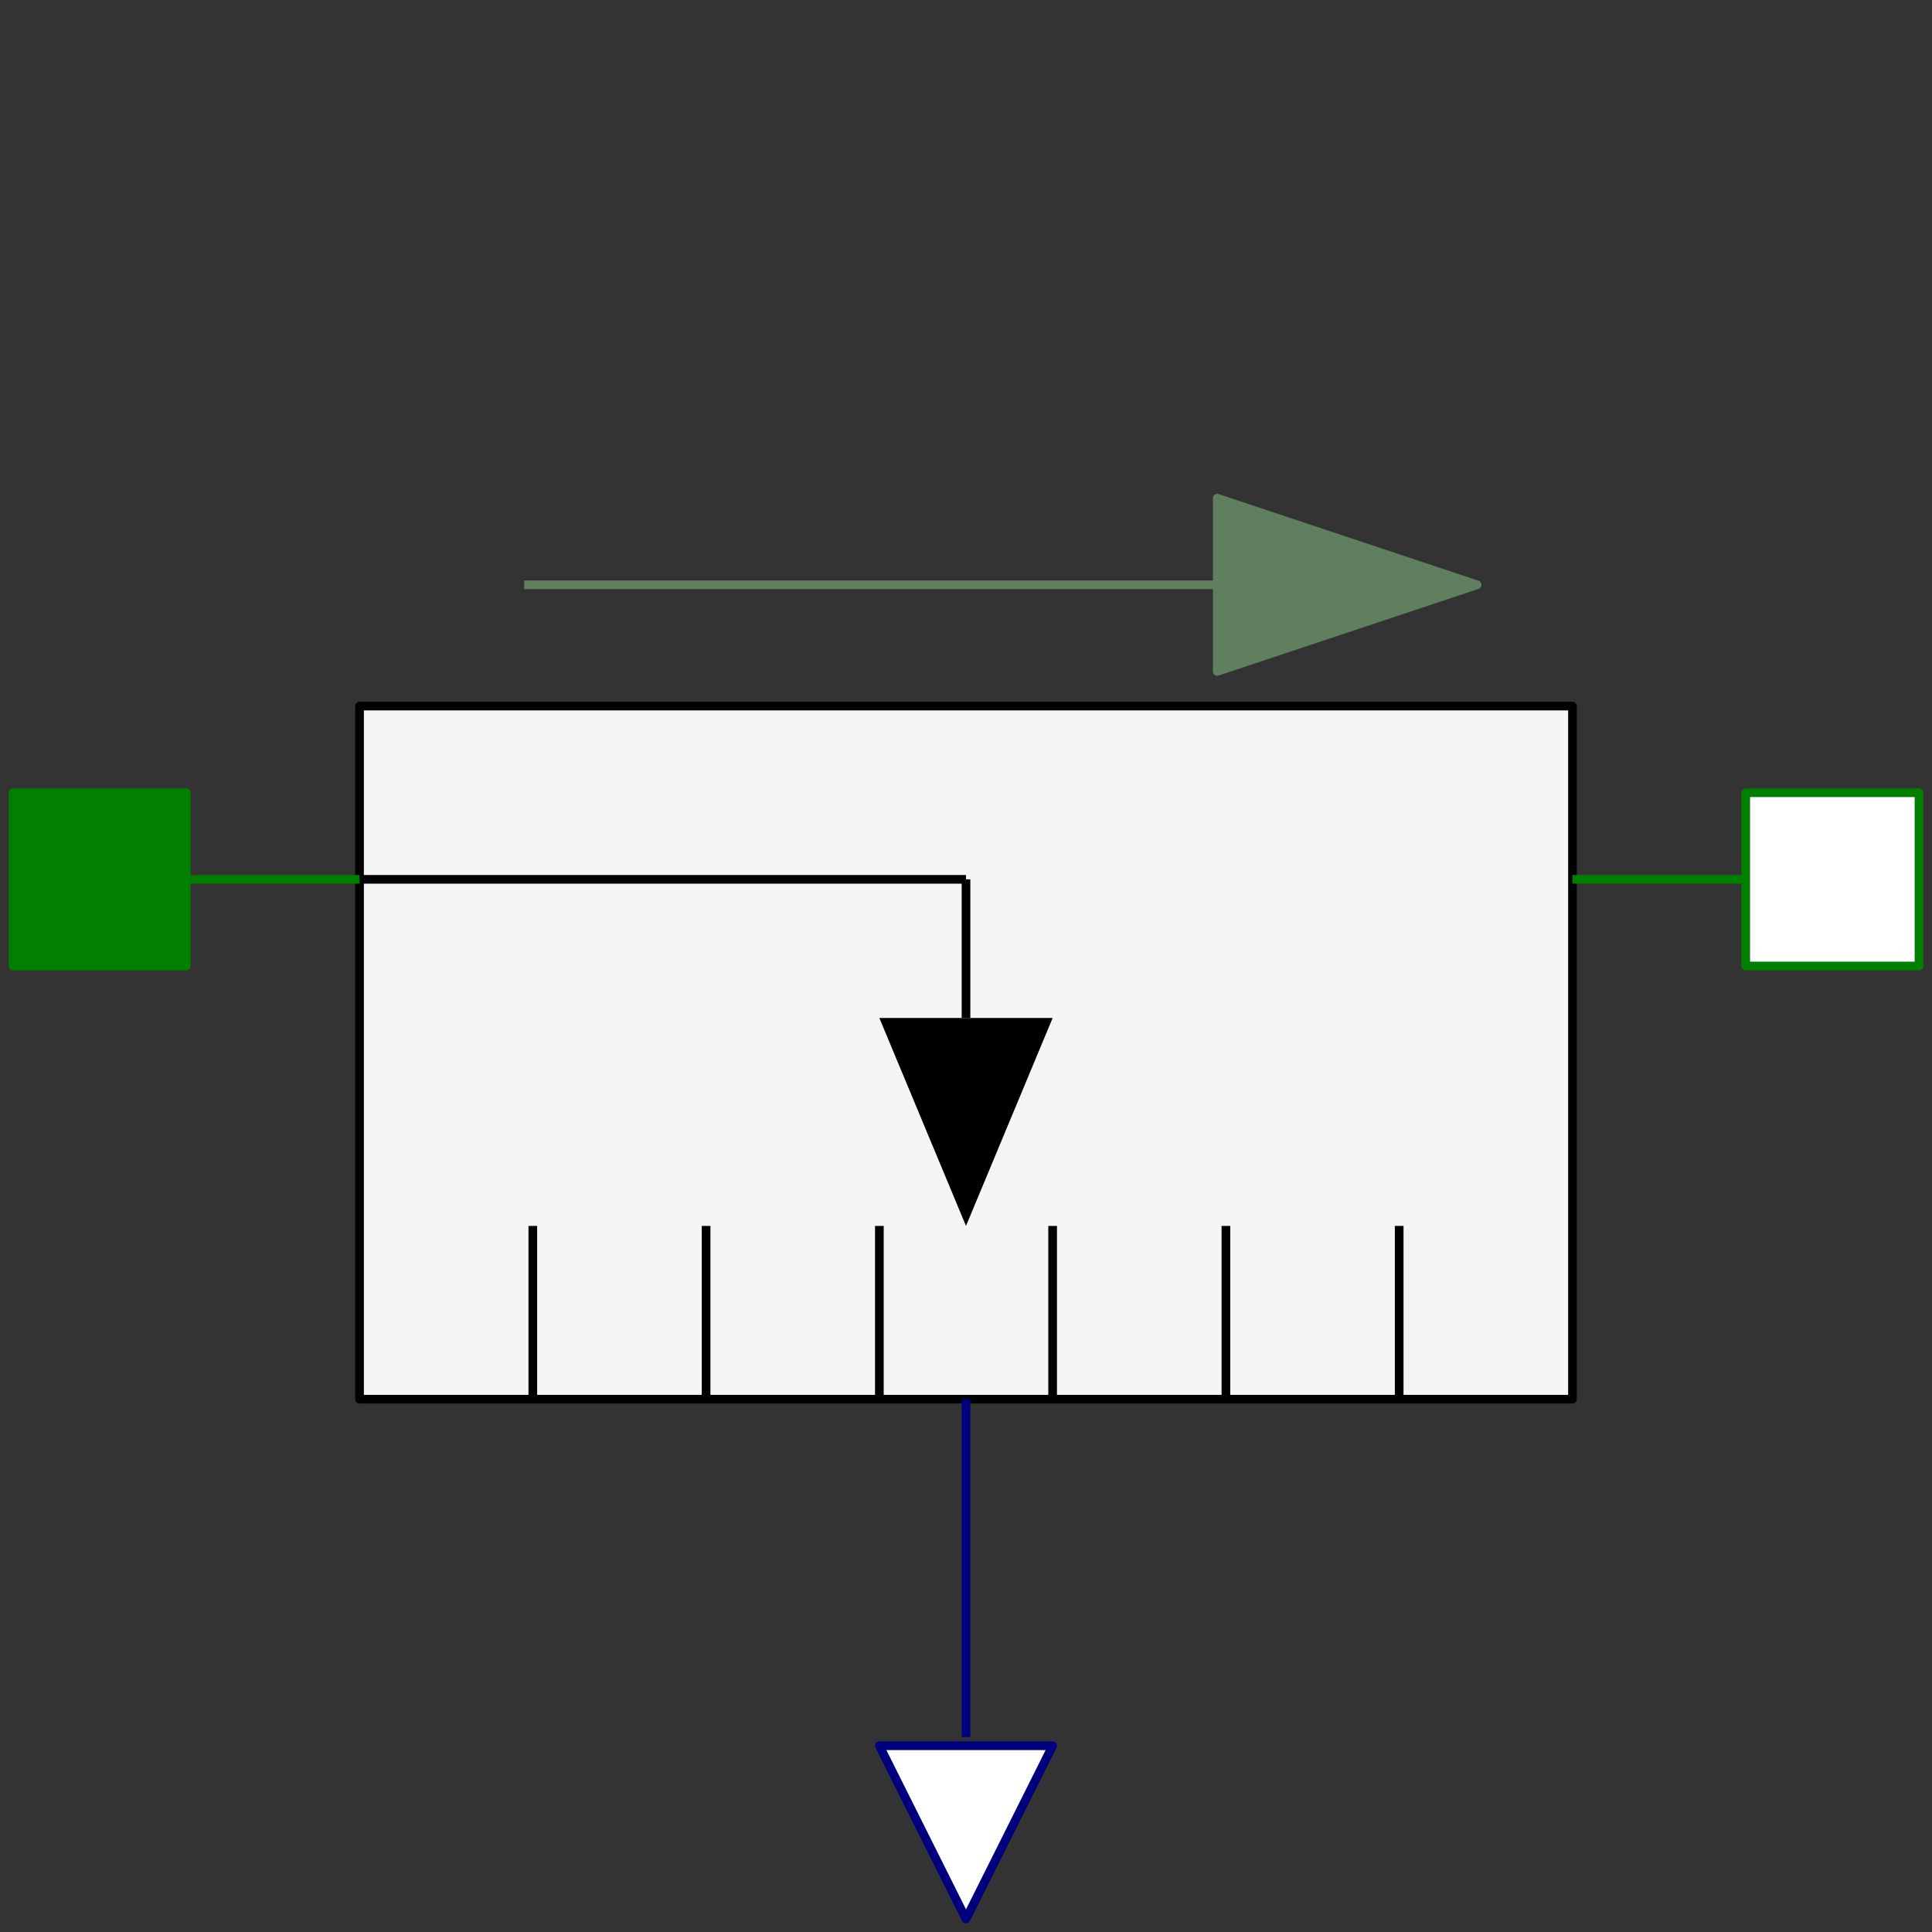<svg width="223" height="223" xmlns="http://www.w3.org/2000/svg" xmlns:xlink="http://www.w3.org/1999/xlink">
	<rect width="100%" height="100%" fill="#333333" stroke="none"/>
	<g id="Modelica.Mechanics.Translational.Sensors.RelPositionSensor" class="component">
		<polygon points="41.5,161.5 181.5,161.5 181.5,81.5 41.5,81.5" fill="#F5F5F5" stroke="#000000" stroke-width="1.0" stroke-linecap="butt" stroke-linejoin="round" />
		<polygon points="111.5,141.5 101.5,117.5 121.5,117.5" fill="#000000" stroke-opacity="0" stroke-width="1.0" stroke-linecap="butt" stroke-linejoin="round" />
		<polyline points="111.5,101.5 111.5,117.5" fill-opacity="0" stroke="#000000" stroke-width="1.0" stroke-linecap="butt" stroke-linejoin="round" />
		<polyline points="41.5,101.5 111.5,101.5" fill-opacity="0" stroke="#000000" stroke-width="1.0" stroke-linecap="butt" stroke-linejoin="round" />
		<polyline points="61.5,141.5 61.5,161.5" fill-opacity="0" stroke="#000000" stroke-width="1.0" stroke-linecap="butt" stroke-linejoin="round" />
		<polyline points="81.5,141.5 81.5,161.5" fill-opacity="0" stroke="#000000" stroke-width="1.0" stroke-linecap="butt" stroke-linejoin="round" />
		<polyline points="101.5,141.5 101.5,161.5" fill-opacity="0" stroke="#000000" stroke-width="1.0" stroke-linecap="butt" stroke-linejoin="round" />
		<polyline points="121.5,141.5 121.5,161.5" fill-opacity="0" stroke="#000000" stroke-width="1.0" stroke-linecap="butt" stroke-linejoin="round" />
		<polyline points="141.5,141.5 141.5,161.5" fill-opacity="0" stroke="#000000" stroke-width="1.0" stroke-linecap="butt" stroke-linejoin="round" />
		<polyline points="161.5,141.5 161.5,161.5" fill-opacity="0" stroke="#000000" stroke-width="1.0" stroke-linecap="butt" stroke-linejoin="round" />
		<polyline points="60.5,67.5 140.5,67.5" fill-opacity="0" stroke="#5F7F5F" stroke-width="1.0" stroke-linecap="butt" stroke-linejoin="round" />
		<polygon points="170.5,67.5 140.5,57.5 140.5,77.5" fill="#5F7F5F" stroke="#5F7F5F" stroke-width="1.0" stroke-linecap="butt" stroke-linejoin="round" />
		<polyline points="41.5,101.5 11.5,101.5" fill-opacity="0" stroke="#007F00" stroke-width="1.0" stroke-linecap="butt" stroke-linejoin="round" />
		<polyline points="181.5,101.5 211.5,101.5" fill-opacity="0" stroke="#007F00" stroke-width="1.0" stroke-linecap="butt" stroke-linejoin="round" />
		<polyline points="111.5,200.5 111.5,161.5" fill-opacity="0" stroke="#00007F" stroke-width="1.0" stroke-linecap="butt" stroke-linejoin="round" />
		<g id="flange_a" class="port">
			<polygon points="1.5,111.5 21.5,111.5 21.5,91.5 1.5,91.5" fill="#007F00" stroke="#007F00" stroke-width="1.0" stroke-linecap="butt" stroke-linejoin="round" />
		</g>
		<g id="flange_b" class="port">
			<polygon points="201.5,111.5 221.5,111.5 221.5,91.5 201.5,91.5" fill="#FFFFFF" stroke="#007F00" stroke-width="1.0" stroke-linecap="butt" stroke-linejoin="round" />
		</g>
		<g id="s_rel" class="port">
			<polygon points="121.5,201.5 111.5,221.5 101.5,201.5" fill="#FFFFFF" stroke="#00007F" stroke-width="1.0" stroke-linecap="butt" stroke-linejoin="round" />
		</g>
	</g>
</svg>
